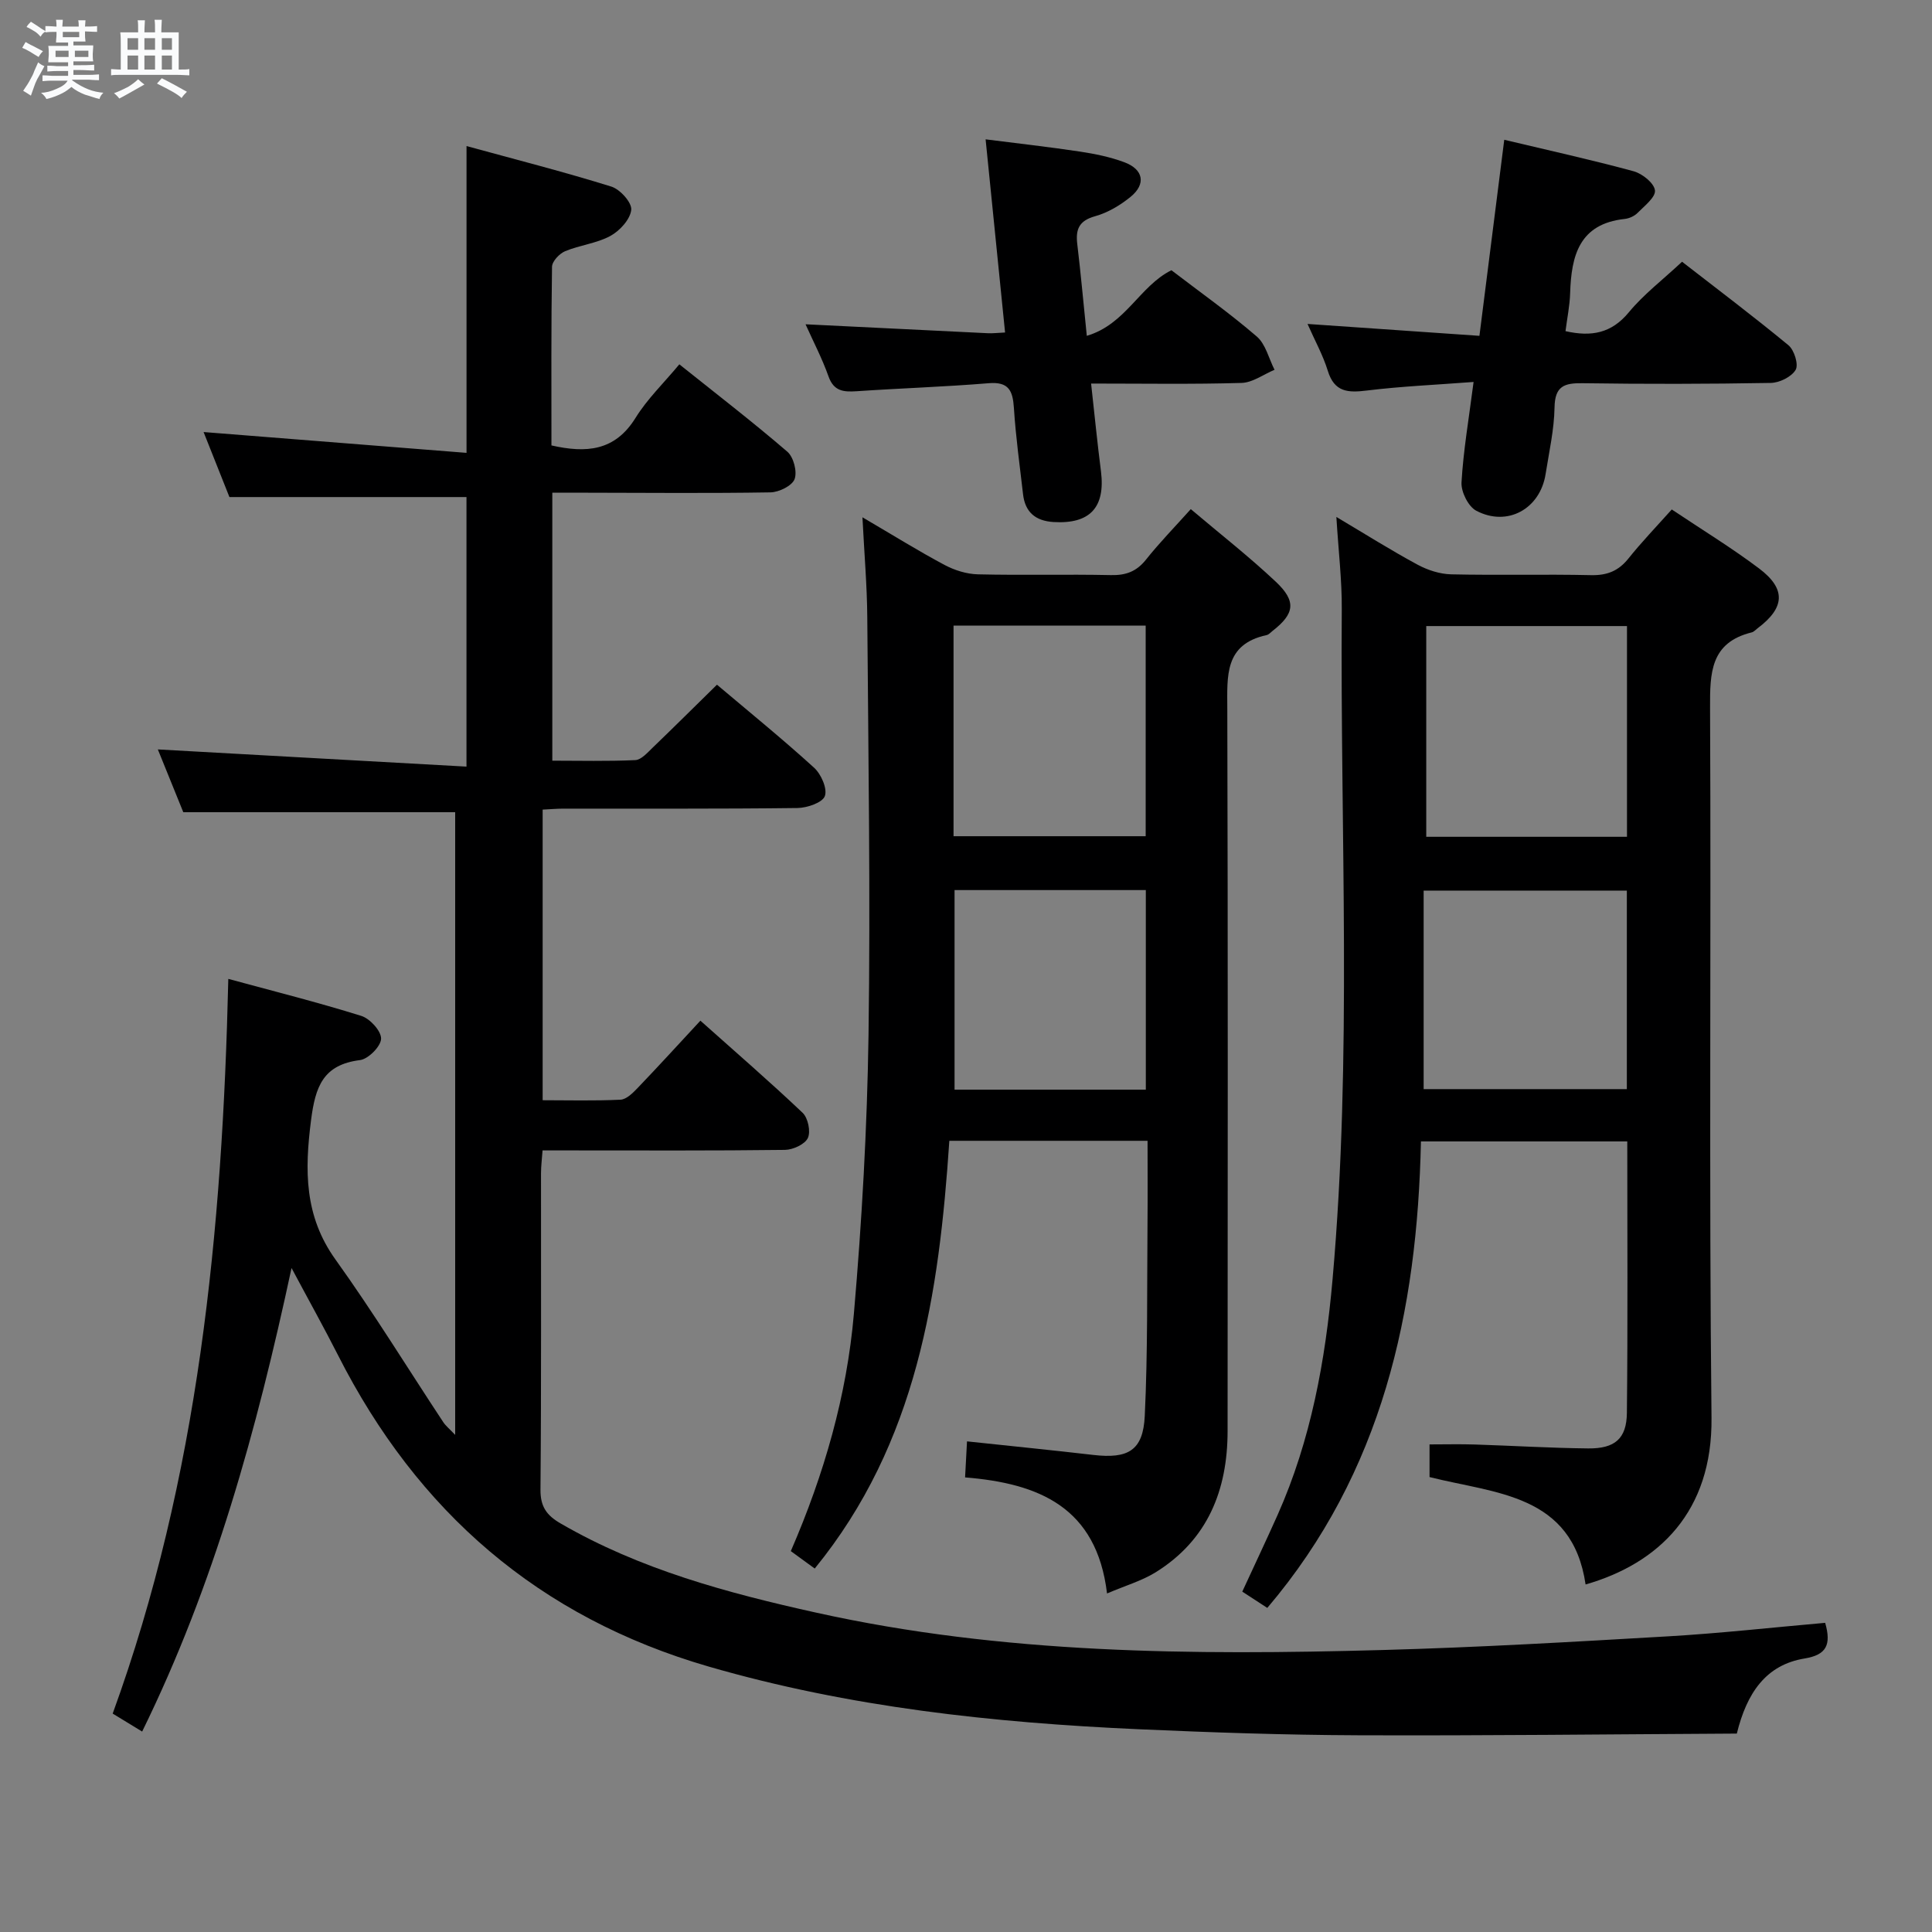 <svg enable-background="new 0 0 400 400" viewBox="0 0 400 400" xmlns="http://www.w3.org/2000/svg"><rect x="0" y="0" width="400" height="400" fill="#808080" stroke="none"/><path d="m6.8 9.5c.6.3 1.3.7 2.1 1.1-.4.4-.7.8-.9 1.2-.7-.4-1.3-.8-1.8-1.1s-1.1-.6-1.6-.8c.2-.4.5-.8.7-1.2.4.2.8.5 1.5.8zm.9 6.9c-.3.6-.5 1.1-.7 1.7s-.4 1.1-.6 1.7c-.6-.4-1.1-.7-1.6-1 .7-1 1.2-1.8 1.5-2.4.3-.5.6-1.1.8-1.7.3-.6.5-1.2.8-1.8.3.3.8.6 1.3.8-.7 1.3-1.2 2.2-1.5 2.7zm.1-11c.4.3 1 .7 1.7 1.1-.5.2-.8.6-1.1 1.1-.5-.6-1-1-1.4-1.2s-.9-.6-1.5-.8c.2-.4.5-.7.9-1.1.5.3.9.6 1.4.9zm10.5 13.1c1 .4 2 .6 3.1.7-.4.4-.7.8-.8 1.3-.9-.2-1.9-.6-3-.9-1-.4-2-.9-2.8-1.6-.5.4-1.1.9-1.9 1.3s-1.9.9-3.3 1.2c-.1-.3-.5-.8-1.1-1.3 1 0 2.1-.3 3.2-.8 1.2-.5 1.9-1 2.3-1.7h-3.2c-.4 0-1 0-2 .1v-1.2c1 0 1.7.1 2 .1h3.3v-1h-2.3c-.2 0-.9 0-2 .1v-1.2c1.2 0 1.9.1 2 .1h2.3v-.8h-4.1c0-.7.1-1.2.1-1.6 0-.5 0-1.1-.1-1.8h4.1v-.7h-2.5c0-.6.1-1.1.1-1.6v-.6h-.5c-.4 0-1 0-1.8.1v-1.3c1.2 0 1.9.1 2.1.1h.2c0-.3 0-.8-.1-1.4h1.4c0 .6-.1 1-.1 1.4h3.4c0-.4 0-.8-.1-1.3h1.5c0 .4-.1.9-.1 1.3.7 0 1.5 0 2.5-.1v1.2c-1 0-1.8-.1-2.5-.1v.6c0 .3 0 .8.1 1.5h-2.5v.8h4.1c0 .7-.1 1.3-.1 1.8s0 1 .1 1.5h-4.1v.8h1.4c.8 0 1.8 0 2.9-.1v1.2c-1 0-1.9-.1-2.8-.1h-1.5v1h3.2c.3 0 1 0 2.1-.1v1.2c-1.1 0-1.8-.1-2.1-.1h-3.4l-.1.1c1.4 1 2.4 1.5 3.4 1.9zm-4.1-6.7v-1.3h-2.7v1.3zm2.2-4.1v-1.1h-3.4v1.1zm1.9 4.1v-1.3h-2.8v1.3z" fill="#fafbfc"/><path d="m37 6.7v2.3 5.4c1 0 1.8 0 2.2-.1v1.3c-.6 0-1.5-.1-2.5-.1h-11.9c-.7 0-1.3 0-1.8.1v-1.3c.5 0 1.1.1 2 .1v-5.2c0-1 0-1.8-.1-2.5h3.7c0-1.3 0-2.1-.1-2.5h1.5c0 .4-.1 1.3-.1 2.5h2.2c0-1.2 0-2.1-.1-2.6h1.5c0 .4-.1 1.3-.1 2.6zm-12.3 13.7c-.3-.4-.7-.8-1.1-1.1 1.1-.4 2.1-.9 2.9-1.3.8-.5 1.5-1 2.1-1.6.4.4.9.8 1.3 1.1-2.5 1.4-4.2 2.4-5.2 2.9zm3.9-10.1v-2.4h-2.2v2.4zm0 4.1v-2.9h-2.2v2.9zm3.5-4.1v-2.4h-2.2v2.4zm0 4.1v-2.9h-2.2v2.9zm.4 2.9 1-1.1c.6.3 1.4.7 2.5 1.3s2 1.1 2.7 1.5c-.4.4-.8.8-1.1 1.3-.8-.8-2.5-1.7-5.1-3zm3.1-7v-2.4h-2.1v2.4zm0 4.1v-2.9h-2.1v2.9z" fill="#fafbfc"/><g fill="#000001"><path d="m377.88 335.99c1.31 4.56.26 6.64-4.25 7.38-8.03 1.32-11.97 7.14-14.04 15.55-26.2.14-52.32.45-78.44.35-15.14-.06-30.28-.58-45.41-1.25-30.1-1.35-59.92-4.54-89.03-12.98-35.17-10.2-60.29-32.06-76.72-64.45-2.91-5.73-6.05-11.35-9.63-18.06-7.22 33.62-16.01 65.58-30.93 95.97-2.18-1.33-3.99-2.43-6.1-3.72 17.8-48.95 22.72-99.85 23.94-152.11 9.46 2.57 18.58 4.86 27.53 7.66 1.8.56 4.14 3.13 4.1 4.73-.04 1.57-2.64 4.2-4.36 4.42-7.67.96-9.25 5.51-10.14 12.43-1.33 10.38-1.42 19.84 5.07 28.88 7.84 10.93 14.89 22.43 22.31 33.66.51.77 1.27 1.37 2.46 2.63 0-43.51 0-86.22 0-128.92-18.73 0-37.26 0-56.29 0-1.66-4.09-3.58-8.83-5.27-13 21.16 1.18 42.29 2.35 63.9 3.56 0-19.4 0-37.63 0-55.81-16.01 0-32.2 0-49.08 0-1.6-4.02-3.54-8.9-5.35-13.46 18.06 1.43 36.03 2.85 54.44 4.31 0-21.65 0-42.01 0-63.52 10.1 2.77 20.12 5.32 29.98 8.39 1.81.56 4.29 3.32 4.12 4.82-.21 1.98-2.38 4.34-4.32 5.4-2.85 1.55-6.33 1.89-9.37 3.16-1.19.5-2.69 2.1-2.71 3.22-.19 12.3-.12 24.6-.12 36.99 7.17 1.62 13.13 1.21 17.41-5.7 2.41-3.9 5.82-7.18 9.07-11.09 7.69 6.15 15.19 11.92 22.36 18.09 1.29 1.11 2.08 4.14 1.5 5.68-.52 1.38-3.23 2.71-4.99 2.74-12.66.21-25.33.09-37.99.07-2.3 0-4.6 0-7.18 0v55.48c5.7 0 11.46.15 17.19-.12 1.22-.06 2.49-1.52 3.54-2.53 4.42-4.25 8.78-8.59 13.36-13.08 6.77 5.72 13.61 11.27 20.11 17.19 1.45 1.32 2.78 4.32 2.23 5.86-.48 1.36-3.65 2.45-5.65 2.48-16.16.2-32.33.11-48.49.13-1.31 0-2.62.12-4.29.2v60.17c5.27 0 10.71.15 16.12-.11 1.23-.06 2.55-1.39 3.54-2.42 4.25-4.43 8.39-8.97 13-13.94 7.19 6.42 14.33 12.59 21.17 19.08 1.11 1.06 1.7 3.88 1.08 5.21-.61 1.3-3.06 2.43-4.72 2.46-14.83.19-29.66.11-44.49.11-1.8 0-3.61 0-5.72 0-.13 1.84-.32 3.28-.32 4.72-.02 21.83.08 43.66-.11 65.49-.03 3.54 1.26 5.34 4.16 7.02 16.47 9.55 34.57 14.4 52.92 18.47 38.65 8.58 77.9 8.82 117.19 7.74 19.78-.54 39.55-1.69 59.3-2.84 10.75-.63 21.45-1.83 32.41-2.79z"/><path d="m346.12 105.48c6.32 4.23 12.42 7.95 18.1 12.23 5.62 4.24 5.32 8.13-.33 12.37-.4.3-.77.74-1.22.85-8.56 2.11-8.65 8.38-8.62 15.64.24 48.99-.23 97.98.3 146.96.21 19.42-10.87 30.15-26.07 34.52-2.76-18.78-18.73-18.8-32.31-22.24 0-2.23 0-4.19 0-6.76 3.23 0 6.32-.08 9.4.02 7.81.25 15.62.73 23.44.81 5.52.06 7.96-2.01 8.02-7.35.2-18.63.08-37.26.08-56.21-14.14 0-28.05 0-42.72 0-.74 35.18-7.92 68.47-31.81 96.58-1.48-.96-3.21-2.09-5.18-3.37 2.49-5.4 4.96-10.61 7.31-15.87 6.91-15.52 9.9-32 11.38-48.76 4.09-46.21 1.57-92.53 1.91-138.81.04-5.95-.68-11.91-1.12-19.06 6.16 3.66 11.4 6.96 16.83 9.89 2.08 1.12 4.59 1.93 6.92 1.99 9.66.22 19.33-.05 28.99.17 3.3.07 5.64-.86 7.7-3.41 2.68-3.36 5.68-6.48 9-10.19zm-9.27 24.14c-14.16 0-27.85 0-41.56 0v43.63h41.56c0-14.65 0-28.96 0-43.63zm-.03 54.77c-14.09 0-27.79 0-42.07 0v41.1h42.07c0-13.81 0-27.27 0-41.1z"/><path d="m229.2 329.91c-2.15-17.91-14.17-22.8-29.39-24.03.14-2.64.27-5.01.4-7.46 9.08.97 17.63 1.82 26.16 2.81 7.19.83 10.3-.9 10.64-8.07.64-13.29.45-26.63.57-39.94.05-5.62.01-11.25.01-17.03-13.94 0-27.23 0-41.04 0-2.12 31.66-6.64 62.55-27.87 88.56-1.7-1.24-3.25-2.37-4.95-3.61 6.91-15.93 11.6-32.24 13.06-49.17 1.66-19.2 2.75-38.49 3.03-57.75.41-28.82-.04-57.66-.26-86.49-.05-6.46-.61-12.92-1-20.63 6.27 3.67 11.53 6.95 16.99 9.86 2.08 1.11 4.6 1.9 6.94 1.95 9.16.22 18.33-.04 27.5.16 3.11.07 5.31-.74 7.28-3.21 2.78-3.5 5.92-6.71 9.27-10.45 6.06 5.13 12.08 9.83 17.62 15.05 4.3 4.05 3.86 6.63-.71 10.18-.39.31-.77.76-1.22.85-8.78 1.91-8.14 8.49-8.13 15.3.14 49.83.09 99.67.06 149.5-.01 12.23-4.12 22.54-14.9 29.24-2.86 1.77-6.23 2.74-10.06 4.38zm-31.78-156.78h39.78c0-14.85 0-29.23 0-43.61-13.45 0-26.49 0-39.78 0zm39.81 52.47c0-13.91 0-27.61 0-41.32-13.41 0-26.48 0-39.6 0v41.32z"/><path d="m306.3 69.53c1.8-14.22 3.44-27.18 5.14-40.59 9.18 2.19 18.05 4.14 26.79 6.52 1.79.49 4.23 2.44 4.41 3.95.17 1.41-2.17 3.22-3.6 4.67-.65.66-1.73 1.15-2.67 1.25-9.42 1.02-11.05 7.61-11.29 15.38-.08 2.59-.62 5.17-.96 7.85 5.38 1.22 9.53.44 13.12-3.91 3.04-3.69 6.95-6.66 11.01-10.46 7 5.44 14.65 11.2 22.03 17.29 1.2.99 2.13 4 1.49 5.09-.85 1.45-3.34 2.68-5.15 2.71-12.98.23-25.97.25-38.96.06-3.8-.06-5.74.6-5.81 5.02-.08 4.61-1.13 9.21-1.85 13.79-1.13 7.2-7.9 10.99-14.36 7.59-1.65-.87-3.16-3.91-3.05-5.86.38-6.59 1.51-13.13 2.5-20.8-7.75.59-14.98.9-22.14 1.78-3.89.48-6.68.33-8.04-4.08-1-3.25-2.7-6.3-4.2-9.71 12.13.84 23.67 1.64 35.59 2.46z"/><path d="m166.78 67.14c12.92.64 25.33 1.25 37.73 1.85.97.05 1.94-.07 3.58-.15-1.34-13.25-2.64-26.22-4.03-39.99 6.63.84 13.12 1.57 19.57 2.54 3.1.47 6.23 1.11 9.15 2.2 3.96 1.47 4.54 4.52 1.3 7.16-2.14 1.75-4.73 3.29-7.36 4.02-3.34.93-4.05 2.72-3.68 5.79.73 6.07 1.27 12.16 1.97 18.97 8.08-2.39 10.94-10.32 17.52-13.58 5.9 4.52 12.02 8.85 17.67 13.72 1.84 1.58 2.49 4.55 3.68 6.89-2.28.95-4.54 2.66-6.84 2.72-10.12.3-20.26.13-31.14.13.71 6.42 1.29 12.29 2.04 18.14.95 7.51-2.28 10.99-9.83 10.53-3.72-.23-5.88-2.04-6.3-5.76-.68-5.94-1.51-11.87-1.89-17.83-.23-3.58-1.05-5.5-5.23-5.15-9.1.75-18.23 1.04-27.34 1.66-2.71.18-4.73.01-5.82-3.08-1.32-3.72-3.17-7.25-4.75-10.78z"/></g></svg>